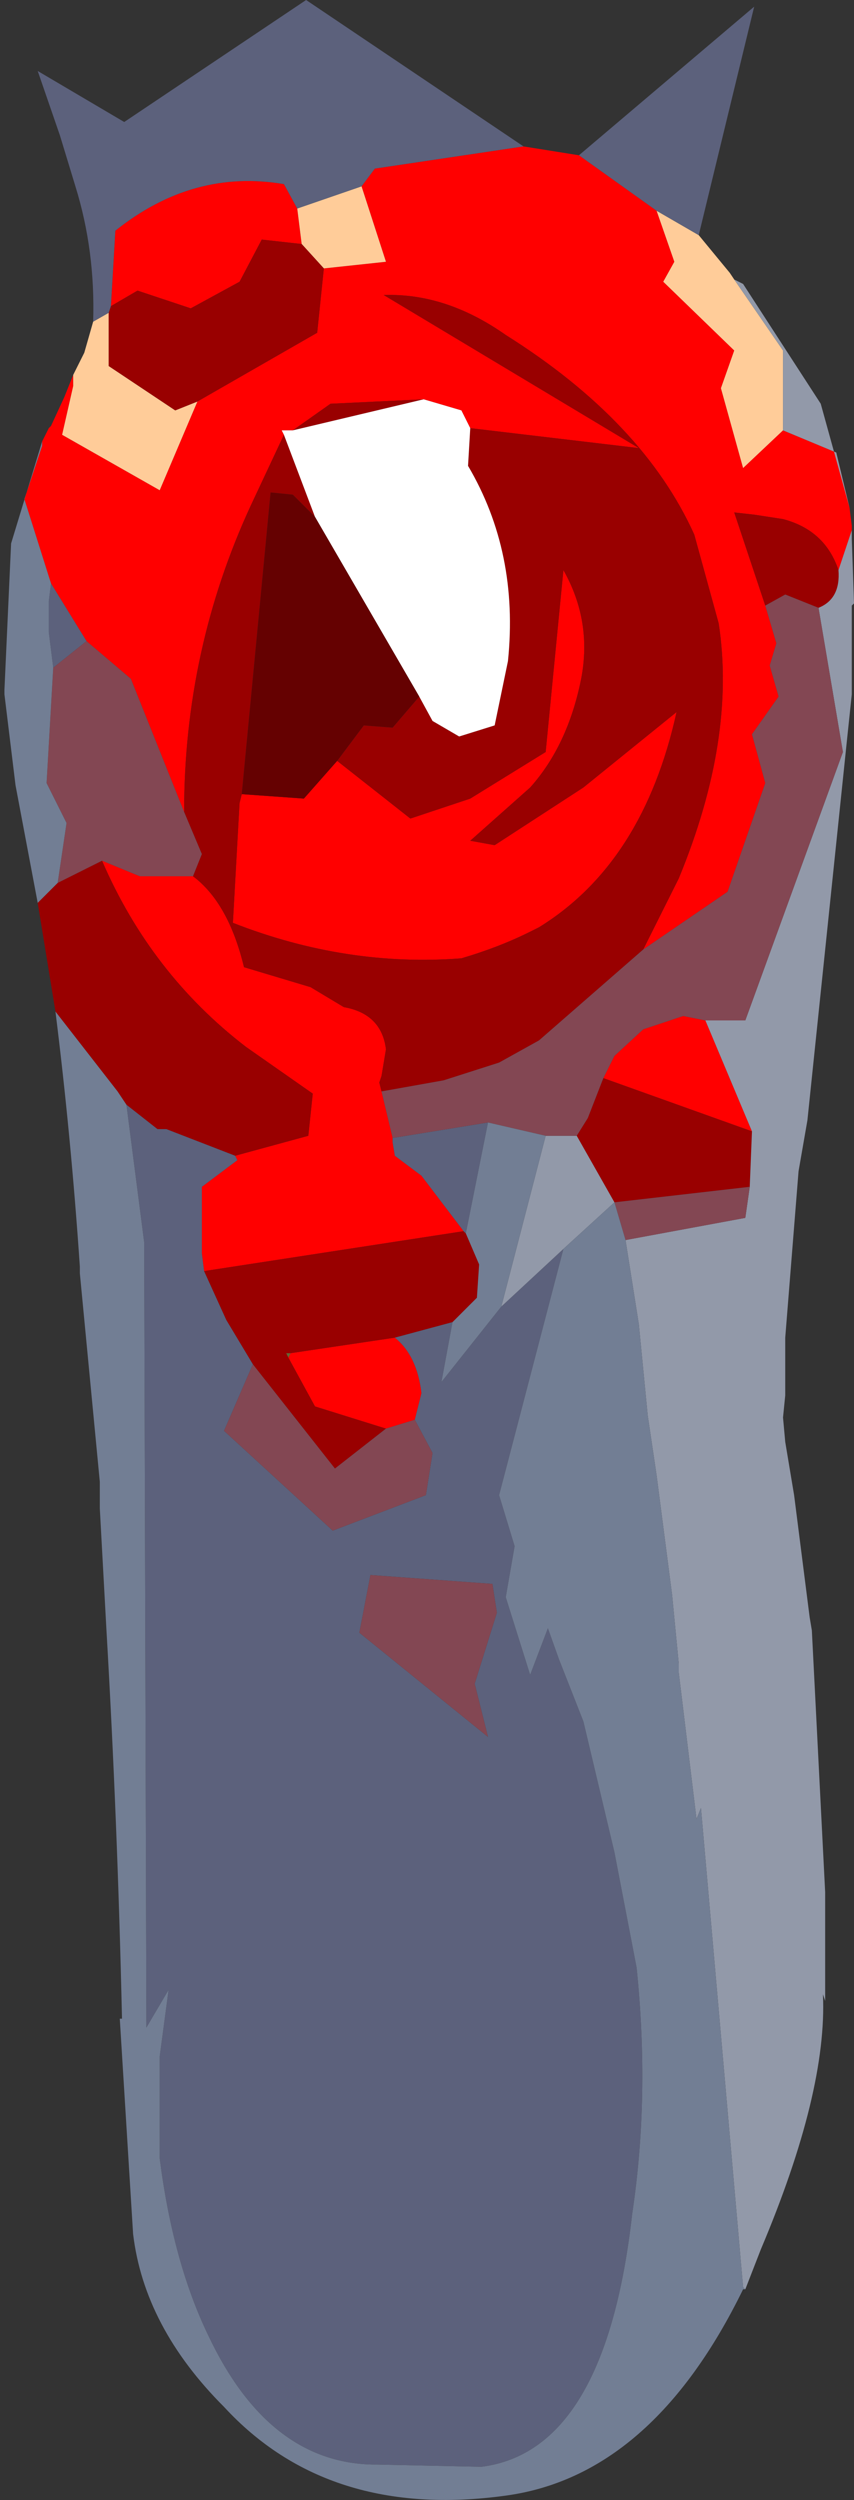 <?xml version="1.0" encoding="UTF-8" standalone="no"?>
<svg xmlns:ffdec="https://www.free-decompiler.com/flash" xmlns:xlink="http://www.w3.org/1999/xlink" ffdec:objectType="frame" height="56.35px" width="19.25px" xmlns="http://www.w3.org/2000/svg">
  <rect width="100%" height="100%" fill="#333333" stroke="none"/>
  <g transform="matrix(1.0, 0.0, 0.0, 1.0, 9.7, 29.6)">
    <use ffdec:characterId="2390" height="56.35" transform="matrix(1.0, 0.0, 0.0, 1.0, -9.6, -29.6)" width="19.15" xlink:href="#shape0"/>
  </g>
  <defs>
    <g id="shape0" transform="matrix(1.0, 0.0, 0.0, 1.0, 9.6, 29.6)">
      <path d="M9.45 -18.15 L9.5 -17.75 9.5 -17.65 9.2 -16.75 Q8.9 -17.65 7.95 -17.9 L7.3 -18.0 6.85 -18.05 7.55 -15.95 7.8 -15.1 7.65 -14.6 7.85 -13.9 7.25 -13.05 7.55 -11.95 6.7 -9.5 4.8 -8.2 5.6 -9.8 Q6.9 -12.95 6.5 -15.55 L5.95 -17.55 Q4.8 -20.1 1.7 -22.05 0.35 -23.0 -1.05 -22.95 L4.7 -19.5 0.9 -19.95 0.7 -20.35 -0.15 -20.6 -2.25 -20.5 -3.1 -19.9 -3.35 -19.9 -3.3 -19.8 -4.05 -18.2 Q-5.55 -14.95 -5.55 -11.3 L-6.75 -14.3 -7.75 -15.15 -8.55 -16.45 -9.15 -18.35 -8.75 -19.55 -8.75 -19.65 -8.6 -19.95 -8.55 -20.0 -8.25 -20.65 -8.05 -21.15 -8.05 -20.9 -8.3 -19.8 -6.1 -18.55 -5.25 -20.55 -2.55 -22.1 -2.4 -23.55 -1.0 -23.7 -1.55 -25.4 -1.25 -25.8 2.1 -26.3 3.35 -26.1 5.1 -24.85 5.5 -23.7 5.25 -23.25 6.85 -21.7 6.55 -20.85 7.05 -19.05 7.95 -19.9 9.15 -19.4 9.45 -18.15 M-2.1 -12.45 L-0.45 -11.15 0.9 -11.6 2.6 -12.65 3.0 -16.75 Q3.65 -15.6 3.4 -14.3 3.1 -12.8 2.25 -11.85 L0.9 -10.65 1.45 -10.55 3.45 -11.85 5.55 -13.55 Q4.8 -10.15 2.45 -8.7 L2.25 -8.6 Q1.55 -8.25 0.7 -8.0 -1.9 -7.8 -4.45 -8.8 L-4.3 -11.5 -4.25 -11.7 -2.85 -11.6 -2.1 -12.45 M-5.35 -9.85 Q-4.55 -9.25 -4.2 -7.8 L-2.7 -7.35 -1.95 -6.9 Q-1.1 -6.75 -1.0 -5.95 L-1.1 -5.35 -1.15 -5.2 -1.1 -5.0 -0.85 -3.95 -0.85 -3.85 -0.8 -3.55 -0.2 -3.1 0.75 -1.85 -5.1 -0.95 -5.15 -1.35 -5.15 -2.85 -4.35 -3.45 -4.4 -3.55 -2.75 -4.0 -2.65 -4.95 -4.15 -6.0 Q-6.3 -7.65 -7.4 -10.2 L-6.55 -9.85 -5.35 -9.85 M6.2 -6.6 L7.25 -4.1 3.9 -5.3 4.15 -5.8 4.8 -6.4 5.7 -6.7 6.2 -6.6 M-1.0 2.6 L-2.6 2.1 -3.2 1.0 -3.15 0.9 -0.8 0.55 Q-0.3 0.95 -0.2 1.8 L-0.35 2.4 -1.0 2.6 M-7.2 -22.7 L-7.1 -24.4 Q-5.35 -25.8 -3.3 -25.45 L-3.0 -24.9 -2.9 -24.1 -3.8 -24.2 -4.3 -23.25 -5.4 -22.65 -6.6 -23.05 -7.2 -22.7" fill="#ff0000" fill-rule="evenodd" stroke="none"/>
      <path d="M-3.2 1.0 L-3.25 0.9 -3.15 0.9 -3.2 1.0" fill="#666633" fill-rule="evenodd" stroke="none"/>
      <path d="M6.05 -24.3 L6.75 -23.45 6.85 -23.3 7.95 -21.7 7.95 -19.9 7.05 -19.05 6.55 -20.85 6.85 -21.7 5.25 -23.25 5.5 -23.7 5.1 -24.85 6.05 -24.3 M-8.05 -21.15 L-7.8 -21.65 -7.6 -22.35 -7.25 -22.55 -7.25 -21.35 -5.75 -20.35 -5.25 -20.55 -6.1 -18.55 -8.3 -19.8 -8.05 -20.9 -8.05 -21.15 M-1.55 -25.4 L-1.0 -23.7 -2.4 -23.55 -2.9 -24.1 -3.0 -24.9 -1.55 -25.4" fill="#ffcc99" fill-rule="evenodd" stroke="none"/>
      <path d="M-8.45 -6.8 L-8.85 -9.25 -8.4 -9.7 -7.4 -10.2 Q-6.3 -7.65 -4.15 -6.0 L-2.65 -4.95 -2.75 -4.0 -4.4 -3.55 -5.95 -4.15 -6.15 -4.15 -6.85 -4.7 -7.05 -5.0 -8.45 -6.8 M0.9 -19.95 L4.7 -19.5 -1.05 -22.95 Q0.35 -23.0 1.7 -22.05 4.8 -20.1 5.95 -17.55 L6.5 -15.55 Q6.9 -12.95 5.6 -9.8 L4.8 -8.2 2.45 -6.15 1.55 -5.65 0.3 -5.25 -1.1 -5.0 -1.15 -5.2 -1.1 -5.35 -1.0 -5.95 Q-1.1 -6.75 -1.95 -6.9 L-2.7 -7.35 -4.2 -7.8 Q-4.55 -9.25 -5.35 -9.85 L-5.15 -10.35 -5.55 -11.3 Q-5.55 -14.95 -4.05 -18.2 L-3.3 -19.8 -2.6 -17.95 -3.1 -18.45 -3.6 -18.5 -4.25 -11.7 -4.3 -11.5 -4.45 -8.8 Q-1.9 -7.8 0.7 -8.0 1.55 -8.25 2.25 -8.6 L2.45 -8.7 Q4.8 -10.15 5.55 -13.55 L3.45 -11.85 1.45 -10.55 0.9 -10.65 2.25 -11.85 Q3.1 -12.8 3.4 -14.3 3.65 -15.6 3.0 -16.75 L2.6 -12.65 0.9 -11.6 -0.45 -11.15 -2.1 -12.45 -1.5 -13.25 -0.85 -13.2 -0.25 -13.9 0.05 -13.35 0.65 -13.0 1.45 -13.25 1.75 -14.7 Q2.0 -17.15 0.85 -19.1 L0.9 -19.95 M7.55 -15.95 L6.85 -18.05 7.3 -18.0 7.95 -17.9 Q8.9 -17.65 9.2 -16.75 9.25 -16.1 8.75 -15.9 L8.0 -16.2 7.55 -15.95 M7.25 -4.1 L7.2 -2.85 4.15 -2.5 3.3 -4.0 3.55 -4.4 3.9 -5.3 7.25 -4.1 M0.75 -1.85 L0.8 -1.8 1.1 -1.1 1.05 -0.35 0.5 0.2 -0.8 0.55 -3.15 0.9 -3.25 0.9 -3.2 1.0 -2.6 2.1 -1.0 2.6 -2.15 3.5 -4.0 1.15 -4.6 0.15 -5.1 -0.95 0.75 -1.85 M-2.4 -23.55 L-2.55 -22.1 -5.25 -20.55 -5.75 -20.35 -7.25 -21.35 -7.25 -22.55 -7.2 -22.7 -6.6 -23.05 -5.4 -22.65 -4.3 -23.25 -3.8 -24.2 -2.9 -24.1 -2.4 -23.55 M-3.1 -19.9 L-2.25 -20.5 -0.15 -20.6 -3.1 -19.9" fill="#990000" fill-rule="evenodd" stroke="none"/>
      <path d="M-0.15 -20.6 L0.7 -20.35 0.9 -19.95 0.85 -19.1 Q2.0 -17.15 1.75 -14.7 L1.45 -13.25 0.65 -13.0 0.05 -13.35 -0.25 -13.9 -2.6 -17.95 -3.3 -19.8 -3.35 -19.9 -3.1 -19.9 -0.15 -20.6" fill="#ffffff" fill-rule="evenodd" stroke="none"/>
      <path d="M-0.25 -13.9 L-0.85 -13.2 -1.5 -13.25 -2.1 -12.45 -2.85 -11.6 -4.25 -11.7 -3.6 -18.5 -3.1 -18.45 -2.6 -17.95 -0.25 -13.9" fill="#650101" fill-rule="evenodd" stroke="none"/>
      <path d="M3.35 -26.1 L7.3 -29.45 6.05 -24.3 5.1 -24.85 3.35 -26.1 M-7.6 -22.35 Q-7.55 -23.95 -8.0 -25.4 L-8.35 -26.55 -8.85 -28.0 -6.9 -26.85 -2.8 -29.6 2.1 -26.3 -1.25 -25.8 -1.55 -25.4 -3.0 -24.9 -3.3 -25.45 Q-5.35 -25.8 -7.1 -24.4 L-7.2 -22.7 -7.25 -22.55 -7.6 -22.35 M1.6 -0.15 L3.0 -1.45 1.55 4.1 1.9 5.25 1.7 6.4 2.25 8.15 2.65 7.1 2.9 7.8 3.45 9.2 4.15 12.15 4.65 14.75 Q4.95 17.65 4.55 20.3 3.95 25.65 1.15 26.0 L-1.2 25.95 -1.3 25.95 Q-3.65 25.9 -5.0 23.05 -5.8 21.4 -6.1 19.05 L-6.1 16.75 -5.9 15.25 -6.4 16.1 -6.45 -1.6 -6.85 -4.7 -6.15 -4.15 -5.95 -4.15 -4.4 -3.55 -4.35 -3.45 -5.15 -2.85 -5.15 -1.35 -5.1 -0.95 -4.6 0.15 -4.0 1.15 -4.65 2.65 -2.2 4.9 -0.1 4.1 0.05 3.15 -0.35 2.4 -0.2 1.8 Q-0.3 0.95 -0.8 0.55 L0.5 0.2 0.25 1.55 1.6 -0.15 M0.8 -1.8 L0.75 -1.85 -0.2 -3.1 -0.8 -3.55 -0.85 -3.85 -0.85 -3.95 1.3 -4.3 1.05 -3.05 0.8 -1.8 M1.5 6.75 L1.4 6.1 -1.35 5.9 -1.6 7.2 1.3 9.55 1.0 8.35 1.5 6.75 M-8.55 -16.45 L-7.75 -15.15 -8.5 -14.55 -8.6 -15.35 -8.6 -16.05 -8.55 -16.45" fill="#5c617c" fill-rule="evenodd" stroke="none"/>
      <path d="M6.85 -23.3 L6.95 -23.25 7.05 -23.2 8.8 -20.5 9.45 -18.15 9.15 -19.4 7.95 -19.9 7.95 -21.7 6.85 -23.3 M9.5 -17.65 L9.5 -17.45 9.55 -16.0 9.5 -15.95 9.5 -14.5 9.5 -13.95 9.4 -13.0 8.5 -4.35 8.3 -3.2 8.0 0.55 8.0 1.75 8.0 1.85 7.95 2.35 8.0 2.9 8.2 4.1 8.55 6.85 8.6 7.15 8.9 13.05 8.9 15.05 8.9 15.5 8.85 15.35 Q8.95 17.55 7.45 21.1 L7.1 22.0 7.05 21.95 6.1 11.15 6.0 11.4 5.6 8.1 5.6 7.9 5.45 6.35 5.1 3.65 4.9 2.3 4.7 0.25 4.4 -1.65 7.1 -2.15 7.2 -2.85 7.25 -4.1 6.2 -6.6 7.1 -6.6 9.3 -12.65 8.75 -15.9 Q9.25 -16.1 9.2 -16.75 L9.5 -17.65 M3.3 -4.0 L4.15 -2.5 3.0 -1.45 1.6 -0.15 2.6 -4.0 3.3 -4.0" fill="#9299a9" fill-rule="evenodd" stroke="none"/>
      <path d="M4.8 -8.2 L6.7 -9.5 7.55 -11.95 7.25 -13.05 7.85 -13.9 7.65 -14.6 7.8 -15.1 7.55 -15.95 8.0 -16.2 8.75 -15.9 9.3 -12.65 7.1 -6.6 6.2 -6.6 5.7 -6.7 4.8 -6.4 4.15 -5.8 3.9 -5.3 3.55 -4.4 3.3 -4.0 2.6 -4.0 1.3 -4.3 -0.85 -3.95 -1.1 -5.0 0.3 -5.25 1.55 -5.65 2.45 -6.15 4.8 -8.2 M-5.55 -11.3 L-5.15 -10.35 -5.35 -9.85 -6.55 -9.85 -7.4 -10.2 -8.4 -9.7 -8.2 -11.05 -8.65 -11.95 -8.5 -14.55 -7.75 -15.15 -6.75 -14.3 -5.55 -11.3 M7.2 -2.85 L7.1 -2.15 4.4 -1.65 4.15 -2.5 7.2 -2.85 M-4.0 1.15 L-2.15 3.5 -1.0 2.6 -0.35 2.4 0.05 3.15 -0.1 4.1 -2.2 4.9 -4.65 2.65 -4.0 1.15 M1.5 6.75 L1.0 8.35 1.3 9.55 -1.6 7.2 -1.35 5.9 1.4 6.1 1.5 6.75" fill="#834753" fill-rule="evenodd" stroke="none"/>
      <path d="M7.1 22.0 L7.05 22.0 Q5.0 26.2 1.7 26.65 -2.3 27.2 -4.65 24.65 -6.45 22.85 -6.7 20.75 L-7.0 15.9 -6.95 15.9 Q-7.05 11.45 -7.3 7.15 L-7.45 4.4 -7.45 4.35 -7.45 4.05 -7.45 3.9 -7.45 3.8 -7.9 -0.9 -7.9 -1.05 Q-8.1 -4.0 -8.45 -6.8 L-7.05 -5.0 -6.85 -4.7 -6.45 -1.6 -6.4 16.1 -5.9 15.25 -6.1 16.75 -6.1 19.05 Q-5.8 21.4 -5.0 23.05 -3.65 25.9 -1.3 25.95 L-1.2 25.95 1.15 26.0 Q3.95 25.65 4.55 20.3 4.95 17.65 4.65 14.75 L4.15 12.15 3.45 9.2 2.9 7.8 2.65 7.1 2.25 8.15 1.7 6.4 1.9 5.25 1.55 4.1 3.0 -1.45 4.15 -2.5 4.4 -1.65 4.7 0.25 4.9 2.3 5.1 3.65 5.45 6.35 5.6 7.9 5.6 8.1 6.0 11.4 6.1 11.15 7.05 21.95 7.1 22.0 M-8.85 -9.25 L-9.35 -11.9 -9.6 -13.95 -9.6 -14.05 -9.45 -17.35 -8.75 -19.65 -8.75 -19.55 -9.15 -18.35 -8.55 -16.45 -8.6 -16.05 -8.6 -15.35 -8.5 -14.55 -8.65 -11.95 -8.2 -11.05 -8.4 -9.7 -8.85 -9.25 M2.6 -4.0 L1.6 -0.15 0.25 1.55 0.5 0.2 1.05 -0.35 1.1 -1.1 0.8 -1.8 1.05 -3.05 1.3 -4.3 2.6 -4.0" fill="#727e94" fill-rule="evenodd" stroke="none"/>
    </g>
  </defs>
</svg>
